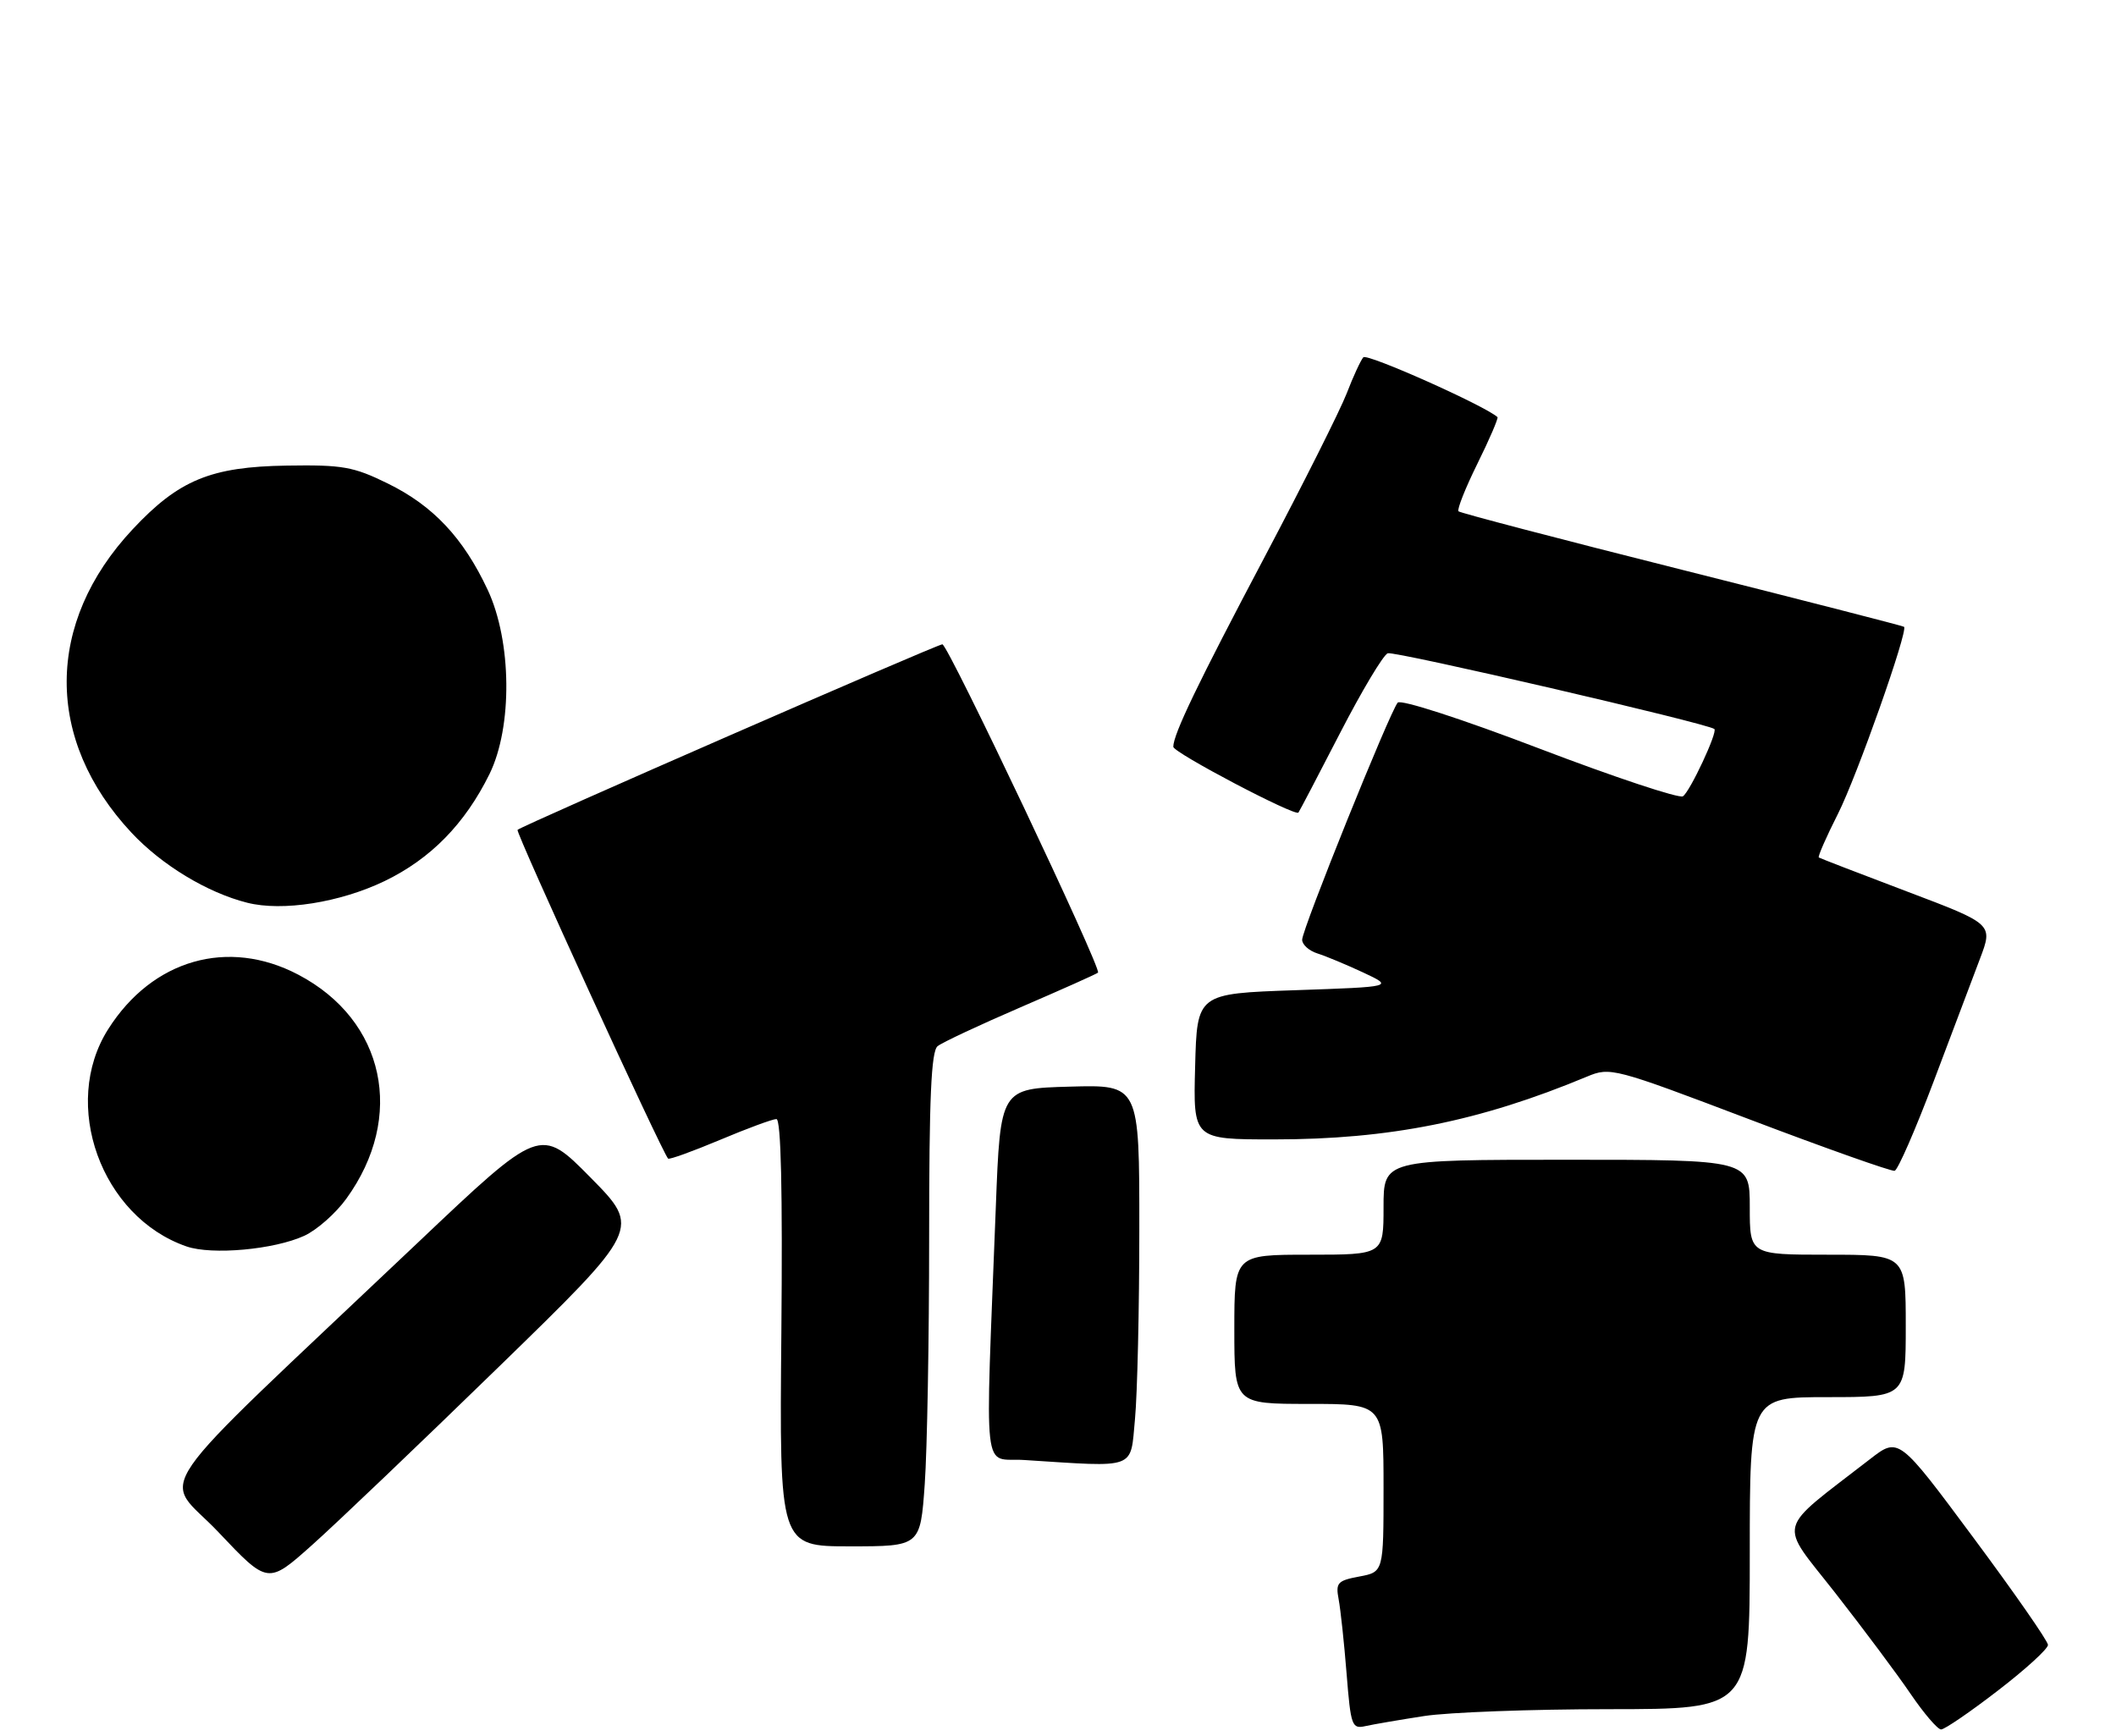 <?xml version="1.0" encoding="UTF-8" standalone="no"?>
<!DOCTYPE svg PUBLIC "-//W3C//DTD SVG 1.1//EN" "http://www.w3.org/Graphics/SVG/1.1/DTD/svg11.dtd" >
<svg xmlns="http://www.w3.org/2000/svg" xmlns:xlink="http://www.w3.org/1999/xlink" version="1.1" viewBox="0 0 312 256">
 <g >
 <path fill="currentColor"
d=" M 210.00 253.02 C 213.57 252.47 225.84 252.01 237.25 252.01 C 258.00 252.00 258.00 252.00 258.00 229.00 C 258.00 206.00 258.00 206.00 269.50 206.00 C 281.00 206.00 281.00 206.00 281.00 195.50 C 281.00 185.00 281.00 185.00 269.50 185.00 C 258.00 185.00 258.00 185.00 258.00 178.00 C 258.00 171.00 258.00 171.00 231.00 171.00 C 204.00 171.00 204.00 171.00 204.00 178.00 C 204.00 185.00 204.00 185.00 193.00 185.00 C 182.00 185.00 182.00 185.00 182.00 196.00 C 182.00 207.00 182.00 207.00 193.00 207.00 C 204.00 207.00 204.00 207.00 204.00 219.39 C 204.00 231.78 204.00 231.78 200.43 232.45 C 197.21 233.05 196.92 233.38 197.38 235.81 C 197.66 237.29 198.19 242.21 198.55 246.74 C 199.17 254.51 199.33 254.96 201.35 254.50 C 202.53 254.24 206.43 253.57 210.00 253.02 Z  M 294.57 249.28 C 298.66 246.14 301.99 243.10 301.97 242.53 C 301.96 241.96 297.00 234.83 290.95 226.69 C 279.95 211.87 279.95 211.87 275.72 215.15 C 261.67 226.04 262.17 224.10 270.59 234.85 C 274.74 240.16 279.75 246.86 281.71 249.75 C 283.68 252.64 285.70 255.00 286.21 255.00 C 286.72 255.00 290.49 252.43 294.57 249.28 Z  M 73.50 201.58 C 94.50 181.15 94.50 181.15 87.08 173.63 C 79.66 166.11 79.66 166.11 61.58 183.25 C 20.39 222.29 23.93 217.15 32.20 225.90 C 39.50 233.62 39.50 233.62 46.00 227.82 C 49.58 224.63 61.95 212.82 73.50 201.58 Z  M 136.35 218.85 C 136.71 213.81 137.00 197.44 137.00 182.47 C 137.00 161.89 137.30 155.00 138.25 154.25 C 138.94 153.70 144.45 151.12 150.50 148.51 C 156.55 145.90 161.68 143.61 161.90 143.41 C 162.47 142.88 139.78 95.00 138.95 95.00 C 138.18 95.00 76.91 121.75 76.31 122.36 C 75.99 122.68 97.58 169.83 98.51 170.83 C 98.68 171.01 102.11 169.77 106.14 168.08 C 110.17 166.38 113.92 165.00 114.48 165.00 C 115.16 165.00 115.40 175.58 115.21 196.50 C 114.92 228.00 114.92 228.00 125.31 228.00 C 135.70 228.00 135.70 228.00 136.35 218.85 Z  M 167.35 209.25 C 167.70 205.54 167.99 192.92 167.99 181.22 C 168.00 159.93 168.00 159.93 157.75 160.22 C 147.50 160.50 147.50 160.50 146.83 178.00 C 145.25 219.05 144.78 214.87 151.00 215.27 C 167.78 216.34 166.64 216.77 167.35 209.25 Z  M 44.87 182.21 C 46.72 181.36 49.51 178.90 51.06 176.75 C 59.82 164.67 56.77 150.42 43.98 143.71 C 33.63 138.27 22.46 141.47 15.95 151.75 C 8.92 162.82 14.91 179.43 27.50 183.78 C 31.25 185.08 40.42 184.25 44.87 182.21 Z  M 285.11 159.46 C 287.80 152.33 290.87 144.19 291.94 141.37 C 293.88 136.25 293.88 136.25 281.19 131.45 C 274.21 128.81 268.36 126.55 268.18 126.43 C 268.01 126.30 269.28 123.40 271.01 119.98 C 273.81 114.43 281.37 93.02 280.75 92.42 C 280.61 92.29 265.88 88.51 248.00 84.01 C 230.13 79.52 215.30 75.63 215.05 75.39 C 214.81 75.14 216.06 71.97 217.85 68.35 C 219.64 64.73 220.96 61.64 220.80 61.50 C 218.89 59.79 201.56 52.06 201.02 52.68 C 200.63 53.13 199.52 55.52 198.57 58.00 C 197.61 60.48 192.19 71.28 186.53 82.00 C 176.61 100.77 173.00 108.26 173.00 110.11 C 173.00 110.97 190.98 120.42 191.45 119.81 C 191.59 119.64 194.34 114.39 197.56 108.14 C 200.78 101.89 203.96 96.57 204.62 96.32 C 205.58 95.95 251.80 106.67 252.78 107.49 C 253.30 107.92 249.16 116.78 248.14 117.41 C 247.58 117.76 238.06 114.60 227.00 110.38 C 215.56 106.01 206.55 103.09 206.09 103.60 C 204.95 104.89 192.00 137.00 192.00 138.56 C 192.00 139.28 193.01 140.19 194.25 140.58 C 195.49 140.97 198.53 142.24 201.00 143.39 C 205.50 145.50 205.50 145.50 191.00 146.00 C 176.50 146.50 176.50 146.50 176.22 157.25 C 175.93 168.00 175.93 168.00 187.84 168.00 C 204.87 168.00 218.20 165.33 234.00 158.74 C 237.43 157.31 237.92 157.44 258.00 165.06 C 269.27 169.34 278.89 172.74 279.36 172.63 C 279.83 172.52 282.42 166.59 285.11 159.46 Z  M 56.71 129.91 C 63.50 126.63 68.55 121.48 72.17 114.14 C 75.59 107.18 75.47 94.56 71.90 86.95 C 68.31 79.30 63.87 74.57 57.18 71.29 C 52.11 68.80 50.51 68.52 42.28 68.65 C 31.07 68.82 26.35 70.78 19.55 78.05 C 6.65 91.84 6.59 109.09 19.39 122.78 C 23.86 127.56 30.57 131.62 36.44 133.10 C 41.64 134.42 50.12 133.08 56.71 129.91 Z "/>
</g>
</svg>